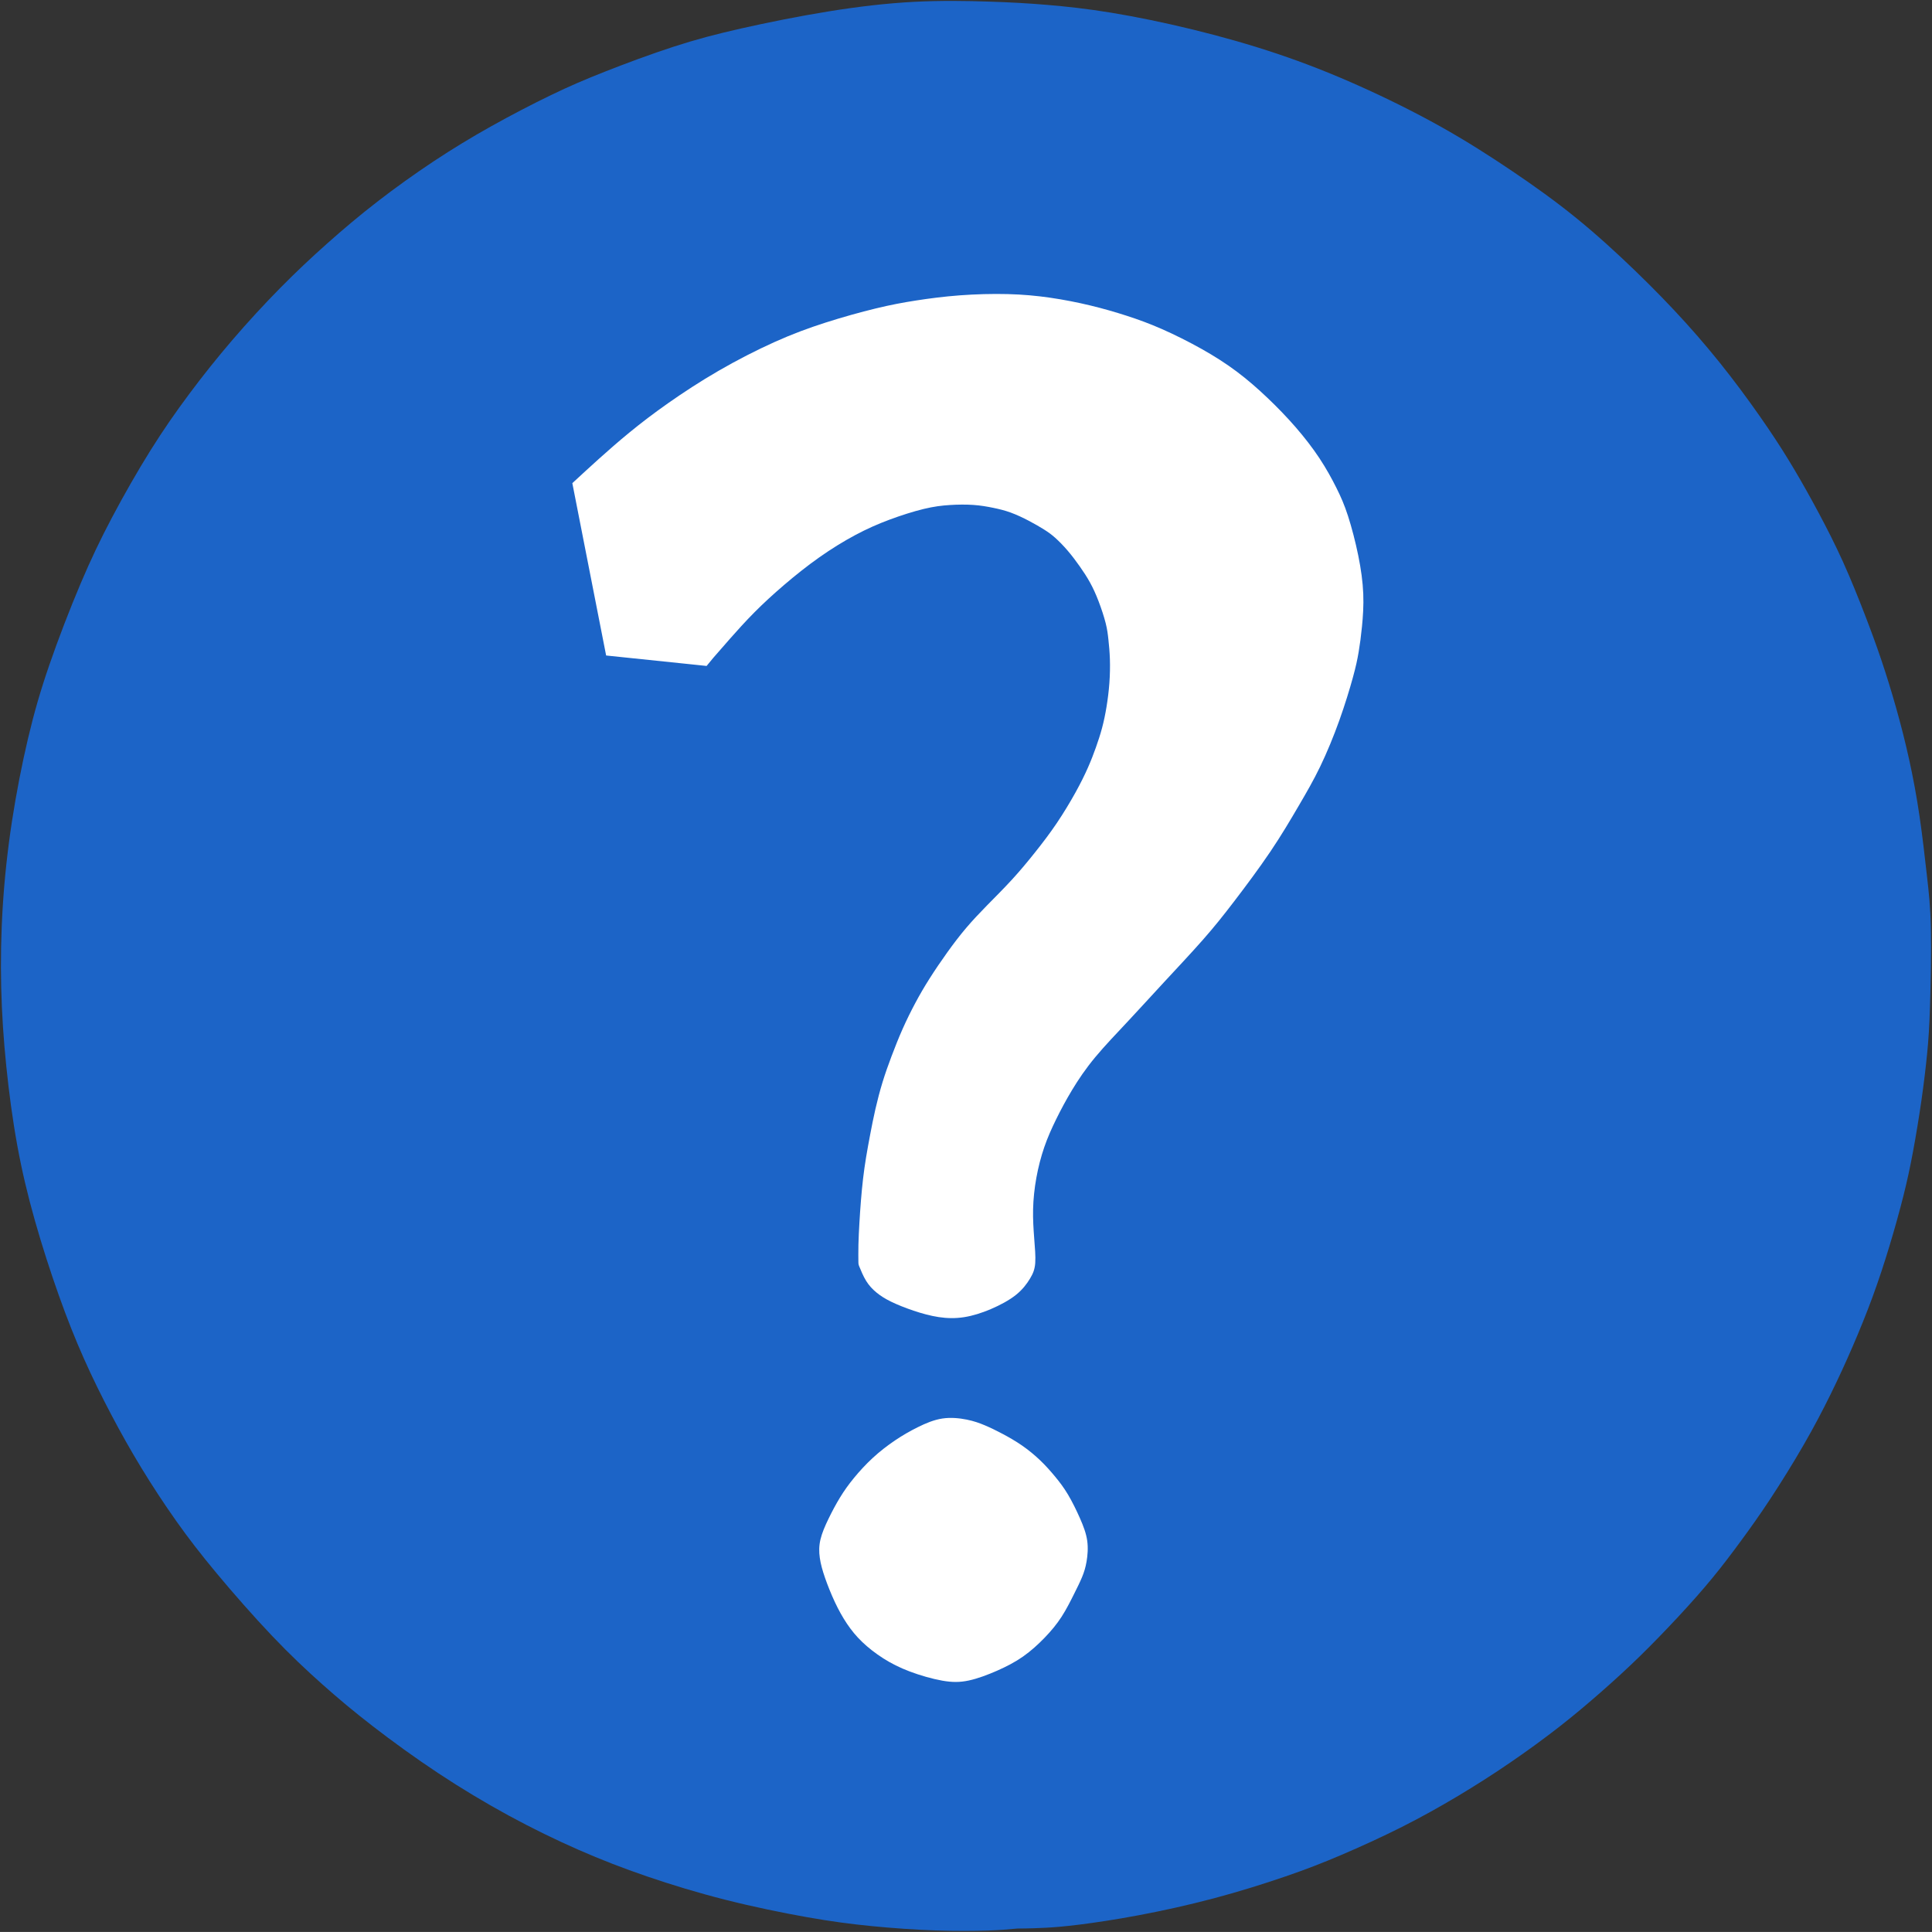 <?xml version="1.0" encoding="UTF-8" standalone="no"?>
<svg
   xmlns:dc="http://purl.org/dc/elements/1.1/"
   xmlns:cc="http://creativecommons.org/ns#"
   xmlns:rdf="http://www.w3.org/1999/02/22-rdf-syntax-ns#"
   xmlns:svg="http://www.w3.org/2000/svg"
   xmlns="http://www.w3.org/2000/svg"
   xmlns:sodipodi="http://sodipodi.sourceforge.net/DTD/sodipodi-0.dtd"
   xmlns:inkscape="http://www.inkscape.org/namespaces/inkscape"
   width="271.159mm"
   height="271.151mm"
   viewBox="0 0 271.159 271.151"
   version="1.1"
   id="svg8"
   inkscape:version="1.0.1 (3bc2e813f5, 2020-09-07)"
   sodipodi:docname="LinuxQuestionMark.svg">
  <rect x="0" y="0" width="271.159" height="271.151" fill="#333333" stroke="none"/>
  <defs
     id="defs2">
    <inkscape:path-effect
       effect="bspline"
       id="path-effect322"
       is_visible="true"
       lpeversion="1"
       weight="33.333"
       steps="2"
       helper_size="0"
       apply_no_weight="true"
       apply_with_weight="true"
       only_selected="false" />
    <inkscape:path-effect
       effect="bspline"
       id="path-effect318"
       is_visible="true"
       lpeversion="1"
       weight="33.333"
       steps="2"
       helper_size="0"
       apply_no_weight="true"
       apply_with_weight="true"
       only_selected="false" />
    <inkscape:path-effect
       effect="bspline"
       id="path-effect314"
       is_visible="true"
       lpeversion="1"
       weight="33.333"
       steps="2"
       helper_size="0"
       apply_no_weight="true"
       apply_with_weight="true"
       only_selected="false" />
    <inkscape:path-effect
       effect="bspline"
       id="path-effect50"
       is_visible="true"
       lpeversion="1"
       weight="33.333"
       steps="2"
       helper_size="0"
       apply_no_weight="true"
       apply_with_weight="true"
       only_selected="false" />
    <inkscape:path-effect
       effect="bspline"
       id="path-effect46"
       is_visible="true"
       lpeversion="1"
       weight="33.333"
       steps="2"
       helper_size="0"
       apply_no_weight="true"
       apply_with_weight="true"
       only_selected="false" />
    <inkscape:path-effect
       effect="bspline"
       id="path-effect36"
       is_visible="true"
       lpeversion="1"
       weight="33.333"
       steps="2"
       helper_size="0"
       apply_no_weight="true"
       apply_with_weight="true"
       only_selected="false" />
  </defs>
  <sodipodi:namedview
     id="base"
     pagecolor="#ffffff"
     bordercolor="#666666"
     borderopacity="1.0"
     inkscape:pageopacity="0.0"
     inkscape:pageshadow="2"
     inkscape:zoom="0.7"
     inkscape:cx="630.54315"
     inkscape:cy="509.84509"
     inkscape:document-units="mm"
     inkscape:current-layer="layer1"
     inkscape:document-rotation="0"
     showgrid="false"
     inkscape:snap-global="false"
     fit-margin-top="0"
     fit-margin-left="0"
     fit-margin-right="0"
     fit-margin-bottom="0"
     inkscape:pagecheckerboard="true"
     inkscape:window-width="1920"
     inkscape:window-height="1017"
     inkscape:window-x="-8"
     inkscape:window-y="-8"
     inkscape:window-maximized="1" />
  <g
     inkscape:label="Layer 1"
     inkscape:groupmode="layer"
     id="layer1"
     transform="translate(3.404,46.817)">
    <path
       style="fill:#1c64c7;stroke:none;stroke-width:0.265px;stroke-linecap:butt;stroke-linejoin:miter;stroke-opacity:1;fill-opacity:1"
       d="m 139.51,223.855 c 0.112,0 0.334,0 0.969,-0.011 0.635,-0.011 1.682,-0.033 2.907,-0.1 1.225,-0.067 2.628,-0.178 4.755,-0.445 2.127,-0.267 4.978,-0.69 8.241,-1.303 3.263,-0.613 6.938,-1.414 10.546,-2.372 3.608,-0.958 7.149,-2.071 10.067,-3.074 2.918,-1.002 5.212,-1.893 7.873,-3.029 2.662,-1.136 5.691,-2.517 8.497,-3.931 2.806,-1.414 5.39,-2.862 7.884,-4.354 2.495,-1.492 4.9,-3.029 7.294,-4.666 2.394,-1.637 4.777,-3.374 6.916,-5.045 2.138,-1.67 4.031,-3.274 5.858,-4.878 1.826,-1.604 3.586,-3.207 5.412,-4.989 1.826,-1.782 3.719,-3.742 5.457,-5.613 1.737,-1.871 3.319,-3.653 4.755,-5.401 1.437,-1.748 2.728,-3.463 4.02,-5.223 1.292,-1.76 2.584,-3.564 4.087,-5.847 1.503,-2.283 3.218,-5.045 4.677,-7.573 1.459,-2.528 2.662,-4.822 3.775,-7.083 1.114,-2.261 2.138,-4.488 3.129,-6.782 0.991,-2.294 1.949,-4.655 2.806,-6.994 0.858,-2.339 1.615,-4.655 2.339,-7.049 0.724,-2.394 1.414,-4.867 1.96,-7.038 0.546,-2.172 0.947,-4.042 1.359,-6.259 0.412,-2.216 0.835,-4.777 1.18,-7.183 0.345,-2.405 0.612,-4.655 0.802,-6.593 0.189,-1.938 0.301,-3.564 0.401,-6.637 0.1,-3.074 0.189,-7.595 0.123,-10.813 -0.067,-3.218 -0.29,-5.134 -0.568,-7.584 -0.278,-2.45 -0.612,-5.434 -1.025,-8.241 -0.412,-2.806 -0.902,-5.434 -1.459,-7.962 -0.557,-2.528 -1.18,-4.956 -1.837,-7.283 -0.657,-2.327 -1.347,-4.555 -2.06,-6.671 -0.713,-2.116 -1.448,-4.12 -2.339,-6.426 -0.891,-2.305 -1.938,-4.911 -3.04,-7.35 -1.102,-2.439 -2.261,-4.711 -3.408,-6.86 -1.147,-2.149 -2.283,-4.176 -3.419,-6.092 -1.136,-1.915 -2.272,-3.719 -3.764,-5.913 -1.492,-2.194 -3.341,-4.777 -5.279,-7.283 -1.938,-2.506 -3.964,-4.933 -6.158,-7.361 -2.194,-2.428 -4.555,-4.855 -7.149,-7.361 -2.595,-2.506 -5.423,-5.089 -8.319,-7.439 -2.895,-2.35 -5.858,-4.466 -8.976,-6.57 -3.118,-2.105 -6.392,-4.198 -10.034,-6.236 -3.642,-2.038 -7.651,-4.02 -11.493,-5.735 -3.842,-1.715 -7.517,-3.163 -11.359,-4.455 -3.842,-1.292 -7.851,-2.428 -11.86,-3.408 -4.009,-0.98 -8.018,-1.804 -11.481,-2.372 -3.463,-0.568 -6.381,-0.88 -9.043,-1.103 -2.662,-0.223 -5.067,-0.356 -8.107,-0.457 -3.04,-0.1 -6.715,-0.167 -10.546,0.033 -3.831,0.2 -7.818,0.668 -12.016,1.347 -4.198,0.679 -8.608,1.57 -12.205,2.383 -3.597,0.813 -6.381,1.548 -9.566,2.584 -3.185,1.036 -6.771,2.372 -9.622,3.497 -2.851,1.125 -4.967,2.038 -7.528,3.274 -2.561,1.236 -5.568,2.795 -8.374,4.365 -2.806,1.57 -5.412,3.152 -8.085,4.922 -2.673,1.771 -5.412,3.731 -7.929,5.679 -2.517,1.949 -4.811,3.887 -7.038,5.869 -2.227,1.982 -4.388,4.009 -6.626,6.281 -2.238,2.272 -4.555,4.789 -6.704,7.294 -2.149,2.506 -4.132,5 -6.002,7.506 -1.871,2.506 -3.63,5.022 -5.468,7.962 -1.838,2.94 -3.753,6.303 -5.379,9.377 -1.626,3.074 -2.962,5.858 -4.443,9.354 -1.481,3.497 -3.107,7.706 -4.365,11.359 -1.258,3.653 -2.149,6.749 -2.996,10.334 -0.846,3.586 -1.648,7.662 -2.261,11.671 -0.612,4.009 -1.036,7.951 -1.281,11.838 -0.245,3.887 -0.312,7.717 -0.223,11.437 0.089,3.72 0.334,7.328 0.713,11.047 0.379,3.72 0.891,7.55 1.548,11.147 0.657,3.597 1.459,6.96 2.461,10.501 1.002,3.541 2.205,7.261 3.374,10.546 1.169,3.285 2.305,6.136 3.519,8.864 1.214,2.728 2.506,5.334 3.831,7.851 1.325,2.517 2.684,4.944 4.21,7.45 1.526,2.506 3.218,5.089 4.922,7.495 1.704,2.405 3.419,4.633 5.702,7.372 2.283,2.74 5.134,5.991 7.695,8.686 2.561,2.695 4.833,4.833 7.072,6.826 2.238,1.993 4.443,3.842 7.138,5.924 2.695,2.082 5.88,4.399 9.143,6.559 3.263,2.16 6.604,4.165 9.922,5.969 3.319,1.804 6.615,3.408 9.789,4.8 3.174,1.392 6.225,2.572 9.611,3.731 3.385,1.158 7.105,2.294 11.025,3.285 3.92,0.991 8.04,1.837 11.448,2.439 3.408,0.601 6.103,0.958 9.043,1.247 2.94,0.29 6.125,0.512 9.009,0.612 2.884,0.1 5.468,0.078 7.328,0.011 1.86,-0.067 2.996,-0.178 3.563,-0.234 0.568,-0.056 0.568,-0.056 0.679,-0.056 z"
       id="path312"
       inkscape:path-effect="#path-effect314"
       inkscape:original-d="m 139.39878,223.85471 c 0.22299,2.7e-4 0.44571,2.7e-4 0.66817,0 1.04709,-0.022 2.09388,-0.0443 3.14042,-0.0668 1.40346,-0.1111 2.80659,-0.22246 4.20949,-0.33409 2.8512,-0.42292 5.70202,-0.84609 8.55263,-1.26953 3.67529,-0.80156 7.35017,-1.60335 11.02487,-2.40543 3.54165,-1.11338 7.0829,-2.22698 10.62396,-3.34087 2.29437,-0.89065 4.58839,-1.78153 6.88219,-2.67269 3.02938,-1.38066 6.05837,-2.76152 9.08716,-4.14268 2.58392,-1.44747 5.16748,-2.89515 7.75082,-4.34313 2.40574,-1.53657 4.81112,-3.07333 7.21628,-4.6104 2.38346,-1.73702 4.76657,-3.47424 7.14946,-5.21175 1.89346,-1.60339 3.78658,-3.20697 5.67947,-4.81085 1.75983,-1.60339 3.51932,-3.20698 5.27857,-4.81086 1.89347,-1.95975 3.78659,-3.91969 5.67948,-5.87993 1.58164,-1.78156 3.16296,-3.56333 4.74404,-5.34539 1.29209,-1.71475 2.58387,-3.42969 3.8754,-5.14493 1.2921,-1.80385 2.58387,-3.60788 3.87541,-5.41221 1.71528,-2.76158 3.43023,-5.52331 5.14494,-8.28536 1.203,-2.29384 2.40569,-4.58786 3.60814,-6.88219 1.02482,-2.22703 2.04933,-4.45423 3.0736,-6.68174 0.958,-2.36066 1.9157,-4.72149 2.87315,-7.08264 0.75754,-2.31612 1.51479,-4.63241 2.27179,-6.94901 0.69072,-2.47202 1.38115,-4.94422 2.07134,-7.41673 0.40117,-1.87065 0.80207,-3.7415 1.20271,-5.61266 0.42345,-2.56112 0.84662,-5.1224 1.26953,-7.68399 0.26754,-2.2493 0.5348,-4.49878 0.80181,-6.74856 0.11163,-1.625657 0.22299,-3.251516 0.33408,-4.877669 0.0894,-4.521137 0.17845,-9.042355 0.26728,-13.563929 -0.22247,-1.915205 -0.44519,-3.830598 -0.66818,-5.746294 -0.33383,-2.984305 -0.66791,-5.968755 -1.00226,-8.95353 -0.48974,-2.627938 -0.97972,-5.256036 -1.46998,-7.884451 -0.62338,-2.427482 -1.24699,-4.855131 -1.87089,-7.283094 -0.69019,-2.227026 -1.38063,-4.454227 -2.07134,-6.681738 -0.73474,-2.004297 -1.46971,-4.008778 -2.20497,-6.013564 -1.04656,-2.605666 -2.09335,-5.211492 -3.14042,-7.817635 -1.15792,-2.27157 -2.31607,-4.543316 -3.4745,-6.815373 -1.13565,-2.026568 -2.27153,-4.053321 -3.40769,-6.080381 -1.13565,-1.80384 -2.27152,-3.607875 -3.40768,-5.412209 -1.84839,-2.583391 -3.69697,-5.1669442 -5.54585,-7.7508148 -2.02657,-2.4274832 -4.05332,-4.85513054 -6.08038,-7.2830953 -2.36066,-2.4274807 -4.72149,-4.8551306 -7.08264,-7.2830928 -2.82839,-2.5833941 -5.65694,-5.1669471 -8.48581,-7.7508181 -2.96203,-2.115661 -5.92421,-4.231502 -8.88671,-6.34765 -3.27385,-2.093389 -6.54784,-4.186957 -9.82216,-6.280833 -4.00885,-1.982025 -8.01782,-3.964233 -12.02712,-5.946748 -3.67477,-1.447475 -7.34965,-2.895156 -11.02487,-4.34313 -4.00886,-1.135653 -8.01782,-2.271525 -12.02713,-3.407685 -4.00886,-0.823833 -8.01782,-1.647899 -12.02713,-2.472243 -2.91748,-0.311558 -5.83512,-0.623366 -8.75308,-0.935445 -2.40521,-0.133371 -4.81058,-0.267004 -7.21627,-0.400905 -3.67477,-0.06655 -7.34965,-0.133368 -11.02487,-0.200451 -3.98659,0.467995 -7.97328,0.935707 -11.96031,1.403165 -4.40977,0.89118 -8.81963,1.782061 -13.229843,2.672697 -2.783849,0.735269 -5.567851,1.470244 -8.352173,2.204971 -3.585673,1.33664 -7.171468,2.672961 -10.757599,4.009043 -2.115662,0.913456 -4.231503,1.826607 -6.347651,2.739515 -3.006577,1.559366 -6.013299,3.118408 -9.020347,4.677216 -2.605664,1.58164 -5.21149,3.162954 -7.817633,4.744032 -2.739302,1.960282 -5.478761,3.920218 -8.218537,5.879931 -2.293845,1.938007 -4.587862,3.875672 -6.882191,5.813113 -2.160207,2.027097 -4.320593,4.0538502 -6.481286,6.0803812 -2.316118,2.517103 -4.632407,5.0338408 -6.949006,7.55036425 C 27.034438,3.4467608 25.05223,5.9412259 23.069715,8.4354768 21.310421,10.95258 19.550932,13.469318 17.791143,15.985841 c -1.915205,3.363473 -3.830598,6.726547 -5.746295,10.089425 -1.336109,2.784377 -2.6724319,5.568378 -4.0090434,8.352171 -1.6256581,4.209844 -3.2515148,8.419255 -4.8776677,12.628486 -0.890651,3.096198 -1.7815322,6.192008 -2.67269647,9.287615 -0.80156049,4.076207 -1.60335113,8.151985 -2.40542493,12.227581 -0.4229206,3.942569 -0.8460899,7.884716 -1.2695317,11.826677 -0.066553,3.831204 -0.1333685,7.661991 -0.200451,11.492589 0.2452661,3.608475 0.4902597,7.216542 0.7349914,10.824415 0.5125402,3.83121 1.0247973,7.66199 1.5368005,11.49259 0.80208964,3.36347 1.60388032,6.72655 2.4054249,10.08943 1.2030022,3.71983 2.4056896,7.43926 3.6081388,11.1585 1.1361816,2.85119 2.2720564,5.70201 3.4076851,8.55262 1.2920953,2.6062 2.5838705,5.21202 3.8754105,7.81764 1.35891,2.42801 2.717503,4.85566 4.075858,7.28309 1.693006,2.58392 3.38568,5.16748 5.078122,7.75082 1.715278,2.22755 3.430225,4.45475 5.144939,6.68173 2.851195,3.25211 5.702014,6.50383 8.552624,9.75534 2.272102,2.13847 4.543846,4.27658 6.815373,6.41447 2.205281,1.84892 4.410213,3.69749 6.61492,5.54584 3.185292,2.31665 6.37019,4.63294 9.554887,6.94901 3.3412,2.00483 6.682001,4.00931 10.022607,6.01357 3.296655,1.60391 6.592911,3.2075 9.888971,4.81085 3.051654,1.18073 6.102919,2.36114 9.153982,3.54132 3.71984,1.13618 7.439266,2.27205 11.158503,3.40769 4.12075,0.84663 8.24107,1.69297 12.36122,2.53906 2.69528,0.35663 5.3902,0.71298 8.0849,1.06907 3.18529,0.223 6.37019,0.44572 9.55488,0.66818 2.58393,-0.022 5.16748,-0.0443 7.75082,-0.0668 1.13618,-0.1111 2.27206,-0.22246 3.40769,-0.33409 z" />
    <path
       style="fill:#ffffff;stroke:none;stroke-width:0.265px;stroke-linecap:butt;stroke-linejoin:miter;stroke-opacity:1"
       d="m 128.875,152.271 c -1.192,0.178 -2.35,0.668 -3.452,1.214 -1.103,0.546 -2.149,1.147 -3.207,1.86 -1.058,0.713 -2.127,1.537 -3.118,2.45 -0.991,0.913 -1.904,1.915 -2.662,2.84 -0.757,0.924 -1.359,1.771 -1.938,2.717 -0.579,0.947 -1.136,1.993 -1.626,3.007 -0.49,1.013 -0.913,1.993 -1.125,2.896 -0.212,0.902 -0.212,1.726 -0.089,2.584 0.123,0.858 0.368,1.748 0.735,2.806 0.368,1.058 0.858,2.283 1.381,3.397 0.523,1.114 1.08,2.116 1.693,3.029 0.613,0.913 1.281,1.737 2.127,2.55 0.846,0.813 1.871,1.615 2.973,2.316 1.103,0.702 2.283,1.303 3.731,1.849 1.448,0.546 3.163,1.036 4.555,1.281 1.392,0.245 2.461,0.245 3.708,-0.022 1.247,-0.267 2.673,-0.802 3.987,-1.381 1.314,-0.579 2.517,-1.203 3.63,-1.982 1.114,-0.78 2.138,-1.715 3.04,-2.65 0.902,-0.935 1.682,-1.871 2.361,-2.918 0.679,-1.047 1.258,-2.205 1.737,-3.163 0.479,-0.958 0.857,-1.715 1.147,-2.417 0.29,-0.702 0.49,-1.347 0.635,-2.194 0.145,-0.846 0.234,-1.893 0.089,-2.918 -0.145,-1.024 -0.523,-2.027 -1.013,-3.14 -0.49,-1.114 -1.091,-2.339 -1.682,-3.33 -0.59,-0.991 -1.169,-1.748 -1.804,-2.517 -0.635,-0.768 -1.325,-1.548 -2.105,-2.294 -0.78,-0.746 -1.648,-1.459 -2.55,-2.083 -0.902,-0.624 -1.837,-1.158 -2.717,-1.626 -0.88,-0.468 -1.704,-0.869 -2.495,-1.203 -0.791,-0.334 -1.548,-0.601 -2.539,-0.802 -0.991,-0.2 -2.216,-0.334 -3.408,-0.156 z"
       id="path316"
       inkscape:path-effect="#path-effect318"
       inkscape:original-d="m 128.84163,151.95921 c -1.1579,0.49026 -2.31607,0.98025 -3.4745,1.46998 -1.04657,0.60164 -2.09335,1.20298 -3.14042,1.80407 -1.06884,0.82436 -2.13789,1.64843 -3.20723,2.47224 -0.91293,1.00255 -1.82608,2.00479 -2.73952,3.00679 -0.6011,0.84663 -1.20245,1.69297 -1.80407,2.53906 -0.55656,1.04709 -1.11336,2.09387 -1.67043,3.14041 -0.42292,0.98028 -0.84609,1.96025 -1.26953,2.93997 2.6e-4,0.82436 2.6e-4,1.64843 0,2.47224 0.24526,0.89118 0.49026,1.78206 0.73499,2.6727 0.49027,1.22527 0.98025,2.45023 1.46998,3.67495 0.55709,1.00255 1.11389,2.00479 1.67044,3.00679 0.66845,0.82436 1.33661,1.64842 2.00452,2.47224 1.02482,0.80209 2.04933,1.60388 3.0736,2.40542 1.18073,0.60164 2.36114,1.20298 3.54132,1.80407 1.71528,0.49027 3.43022,0.98026 5.14494,1.46999 1.06936,2.6e-4 2.13842,2.6e-4 3.20723,0 1.42573,-0.53429 2.85114,-1.06882 4.27631,-1.60362 1.203,-0.62338 2.40569,-1.24699 3.60814,-1.87089 1.02482,-0.9352 2.04933,-1.87062 3.0736,-2.80633 0.77982,-0.9352 1.55934,-1.87062 2.33861,-2.80633 0.57936,-1.15792 1.15843,-2.31607 1.73725,-3.4745 0.3789,-0.75701 0.75753,-1.51426 1.1359,-2.27179 0.20072,-0.64565 0.40117,-1.29154 0.60135,-1.9377 0.0894,-1.04657 0.17845,-2.09335 0.26727,-3.14042 -0.37837,-1.00202 -0.757,-2.00426 -1.13589,-3.00678 -0.60111,-1.22475 -1.20245,-2.44971 -1.80407,-3.67496 -0.57883,-0.75701 -1.1579,-1.51426 -1.73725,-2.27179 -0.6902,-0.77929 -1.38063,-1.55881 -2.07134,-2.33861 -0.86838,-0.71247 -1.73699,-1.42517 -2.60588,-2.13816 -0.9352,-0.53428 -1.87062,-1.06881 -2.80633,-1.60361 -0.82383,-0.40065 -1.6479,-0.80155 -2.47224,-1.20272 -0.75702,-0.26701 -1.51427,-0.53427 -2.27179,-0.8018 -1.22475,-0.13338 -2.44971,-0.26701 -3.67496,-0.40091 z" />
    <path
       style="fill:#ffffff;stroke:none;stroke-width:0.265px;stroke-linecap:butt;stroke-linejoin:miter;stroke-opacity:1"
       d="m 117.249,131.057 c 0.167,0.412 0.501,1.236 0.913,1.904 0.412,0.668 0.902,1.18 1.459,1.637 0.557,0.457 1.18,0.857 2.049,1.281 0.869,0.423 1.982,0.869 3.14,1.258 1.158,0.39 2.361,0.724 3.541,0.902 1.18,0.178 2.339,0.2 3.552,0.011 1.214,-0.189 2.483,-0.59 3.764,-1.136 1.281,-0.546 2.572,-1.236 3.519,-1.993 0.947,-0.757 1.548,-1.581 1.971,-2.283 0.423,-0.702 0.668,-1.281 0.735,-2.194 0.067,-0.913 -0.044,-2.16 -0.145,-3.463 -0.1,-1.303 -0.189,-2.662 -0.156,-4.087 0.033,-1.425 0.189,-2.918 0.457,-4.399 0.267,-1.481 0.646,-2.951 1.114,-4.31 0.468,-1.359 1.025,-2.606 1.67,-3.92 0.646,-1.314 1.381,-2.695 2.25,-4.132 0.869,-1.437 1.871,-2.929 3.218,-4.555 1.348,-1.626 3.04,-3.385 4.644,-5.1 1.604,-1.715 3.118,-3.385 4.922,-5.334 1.804,-1.949 3.898,-4.176 5.546,-6.047 1.648,-1.871 2.851,-3.385 4.41,-5.423 1.559,-2.038 3.474,-4.599 5.067,-6.96 1.592,-2.361 2.862,-4.521 3.976,-6.426 1.114,-1.904 2.071,-3.552 3.018,-5.512 0.947,-1.96 1.882,-4.232 2.684,-6.47 0.802,-2.238 1.47,-4.443 1.904,-6.025 0.434,-1.581 0.635,-2.539 0.813,-3.597 0.178,-1.058 0.334,-2.216 0.468,-3.575 0.134,-1.359 0.245,-2.918 0.178,-4.588 -0.067,-1.67 -0.312,-3.452 -0.702,-5.368 -0.39,-1.915 -0.924,-3.964 -1.437,-5.546 -0.512,-1.581 -1.002,-2.695 -1.637,-3.965 -0.635,-1.27 -1.414,-2.695 -2.372,-4.143 -0.958,-1.448 -2.094,-2.918 -3.33,-4.343 -1.236,-1.425 -2.572,-2.806 -3.953,-4.12 -1.381,-1.314 -2.806,-2.561 -4.321,-3.697 -1.515,-1.136 -3.118,-2.16 -4.922,-3.174 -1.804,-1.013 -3.809,-2.016 -5.579,-2.795 -1.771,-0.78 -3.307,-1.336 -4.922,-1.86 -1.615,-0.523 -3.307,-1.013 -5.112,-1.448 -1.804,-0.434 -3.719,-0.813 -5.635,-1.091 -1.915,-0.278 -3.831,-0.457 -5.98,-0.512 -2.149,-0.056 -4.532,0.011 -6.749,0.178 -2.216,0.167 -4.265,0.434 -6.125,0.724 -1.86,0.29 -3.53,0.601 -5.646,1.114 -2.116,0.512 -4.677,1.225 -7.072,1.993 -2.394,0.768 -4.622,1.592 -7.127,2.717 -2.506,1.125 -5.29,2.55 -7.884,4.054 -2.595,1.503 -5,3.085 -7.06,4.532 -2.06,1.448 -3.775,2.762 -5.368,4.065 -1.593,1.303 -3.062,2.595 -4.388,3.786 -1.325,1.192 -2.506,2.283 -3.686,3.374 0,0 4.744,24.188 4.744,24.188 4.722,0.49 9.444,0.98 11.794,1.225 2.35,0.245 2.327,0.245 2.305,0.245 0,0 0.935,-1.136 0.935,-1.136 0.735,-0.846 1.47,-1.693 2.405,-2.751 0.935,-1.058 2.071,-2.327 3.341,-3.608 1.27,-1.281 2.673,-2.572 4.21,-3.887 1.537,-1.314 3.207,-2.65 4.911,-3.853 1.704,-1.203 3.441,-2.272 5.067,-3.14 1.626,-0.869 3.14,-1.537 4.777,-2.149 1.637,-0.612 3.397,-1.169 4.828,-1.515 1.431,-0.345 2.534,-0.479 3.664,-0.551 1.13,-0.072 2.288,-0.084 3.313,-0.011 1.025,0.072 1.915,0.228 2.756,0.401 0.841,0.173 1.631,0.362 2.472,0.668 0.841,0.306 1.732,0.729 2.55,1.158 0.819,0.429 1.565,0.863 2.155,1.236 0.59,0.373 1.025,0.685 1.553,1.158 0.529,0.473 1.153,1.108 1.748,1.804 0.596,0.696 1.164,1.453 1.693,2.205 0.529,0.752 1.019,1.498 1.453,2.289 0.434,0.791 0.813,1.626 1.192,2.617 0.379,0.991 0.757,2.138 0.986,3.04 0.228,0.902 0.306,1.559 0.39,2.344 0.084,0.785 0.173,1.698 0.206,2.734 0.033,1.036 0.011,2.194 -0.072,3.341 -0.084,1.147 -0.228,2.283 -0.401,3.335 -0.173,1.052 -0.373,2.021 -0.624,2.962 -0.251,0.941 -0.551,1.854 -0.874,2.762 -0.323,0.908 -0.668,1.81 -1.119,2.829 -0.451,1.019 -1.008,2.155 -1.748,3.491 -0.741,1.336 -1.665,2.873 -2.628,4.299 -0.963,1.425 -1.966,2.739 -3.007,4.048 -1.041,1.309 -2.121,2.611 -3.28,3.875 -1.158,1.264 -2.394,2.489 -3.486,3.603 -1.091,1.114 -2.038,2.116 -2.94,3.179 -0.902,1.064 -1.76,2.188 -2.634,3.408 -0.874,1.219 -1.765,2.533 -2.517,3.72 -0.752,1.186 -1.364,2.244 -1.977,3.391 -0.613,1.147 -1.225,2.383 -1.793,3.664 -0.568,1.281 -1.091,2.606 -1.559,3.848 -0.468,1.242 -0.88,2.4 -1.253,3.619 -0.373,1.219 -0.707,2.5 -0.991,3.736 -0.284,1.236 -0.518,2.428 -0.735,3.569 -0.217,1.141 -0.418,2.233 -0.585,3.252 -0.167,1.019 -0.301,1.966 -0.418,2.968 -0.117,1.002 -0.217,2.06 -0.301,3.096 -0.084,1.036 -0.15,2.049 -0.212,3.09 -0.061,1.041 -0.117,2.11 -0.139,3.09 -0.022,0.98 -0.011,1.871 -0.006,2.316 0.006,0.445 0.006,0.445 0.173,0.858 z"
       id="path320"
       inkscape:path-effect="#path-effect322"
       inkscape:original-d="m 117.08177,130.64447 c 0.33435,0.82434 0.66844,1.64842 1.00226,2.47224 0.49027,0.51254 0.98025,1.0248 1.46998,1.5368 0.62391,0.40118 1.24753,0.80207 1.87089,1.20271 1.11391,0.44572 2.22751,0.89117 3.34087,1.33635 1.203,0.33436 2.40569,0.66844 3.60814,1.00226 1.15845,0.0225 2.3166,0.0448 3.4745,0.0668 1.26982,-0.40065 2.53933,-0.80155 3.80859,-1.20272 1.2921,-0.69019 2.58387,-1.38062 3.87541,-2.07133 0.60163,-0.82384 1.20298,-1.6479 1.80407,-2.47225 0.24527,-0.57883 0.49026,-1.1579 0.73499,-1.73725 -0.1111,-1.24702 -0.22246,-2.49425 -0.33409,-3.74177 -0.0888,-1.35839 -0.17791,-2.71698 -0.26726,-4.07586 0.15617,-1.49202 0.31207,-2.98425 0.46772,-4.47677 0.3789,-1.46974 0.75753,-2.9397 1.13589,-4.40994 0.55709,-1.24702 1.11389,-2.49426 1.67044,-3.74178 0.73527,-1.38065 1.47024,-2.76152 2.20497,-4.14268 1.00254,-1.49202 2.00479,-2.98424 3.00678,-4.47676 1.69301,-1.759295 3.38568,-3.518785 5.07812,-5.278574 1.51482,-1.670203 3.02932,-3.340602 4.54358,-5.011303 2.09392,-2.227025 4.18749,-4.454226 6.28084,-6.681738 1.203,-1.514293 2.40569,-3.02879 3.60814,-4.543582 1.91573,-2.561119 3.83112,-5.122401 5.74629,-7.683998 1.26982,-2.160208 2.53933,-4.320593 3.80859,-6.481286 0.958,-1.647931 1.9157,-3.29606 2.87315,-4.944487 0.93573,-2.271571 1.87115,-4.543317 2.80633,-6.815372 0.66845,-2.204754 1.33661,-4.409683 2.00452,-6.614921 0.20072,-0.957471 0.40117,-1.915167 0.60136,-2.873147 0.15617,-1.157927 0.31208,-2.316072 0.46772,-3.474504 0.11163,-1.558839 0.22299,-3.11788 0.33409,-4.677217 -0.24474,-1.781568 -0.48973,-3.563329 -0.73499,-5.345391 -0.53429,-2.048843 -1.06882,-4.097869 -1.60362,-6.147199 -0.48974,-1.11338 -0.97973,-2.226982 -1.46998,-3.340867 -0.77929,-1.425202 -1.55881,-2.850613 -2.33861,-4.276315 -1.13565,-1.469747 -2.27153,-2.939698 -3.40769,-4.409945 -1.33611,-1.380657 -2.67243,-2.761523 -4.00904,-4.1426795 -1.4252,-1.2470183 -2.85061,-2.4942509 -4.27631,-3.7417718 -1.60339,-1.0242894 -3.20697,-2.0488037 -4.81086,-3.0736011 -2.00429,-1.0020141 -4.00877,-2.00425576 -6.01356,-3.00678052 -1.53656,-0.55655898 -3.07334,-1.11335868 -4.6104,-1.67043628 -1.69247,-0.4897384 -3.38515,-0.979723 -5.07812,-1.4699826 -1.9152,-0.3783727 -3.8306,-0.7569968 -5.74629,-1.1358933 -1.91521,-0.1779191 -3.8306,-0.3560948 -5.7463,-0.5345404 -2.38293,0.067083 -4.76604,0.1339004 -7.14946,0.2004537 -2.04884,0.2675387 -4.09787,0.5348023 -6.1472,0.8018065 -1.6702,0.312092 -3.3406,0.6239068 -5.0113,0.9354634 -2.56112,0.7129976 -5.1224,1.4257021 -7.684,2.1381562 -2.22703,0.82436212 -4.45423,1.64842669 -6.68174,2.47224315 -2.78385,1.42573055 -5.56785,2.85113955 -8.352171,4.27631245 -2.40521,1.5816409 -4.810587,3.162954 -7.216278,4.7440341 -1.714749,1.314366 -3.429694,2.628415 -5.144938,3.942226 -1.469747,1.292093 -2.9397,2.58387 -4.409947,3.875408 -1.1802,1.091637 -3.541321,3.274051 -3.541321,3.274051 0,0 4.744034,24.187893 4.744034,24.187893 0,0 9.443788,0.980252 14.165285,1.469982 -0.02201,2.65e-4 -0.06682,0 -0.06682,0 0,0 0.935444,-1.135895 0.935444,-1.135895 0,0 1.470247,-1.692443 2.204973,-2.539061 1.136189,-1.269291 2.272059,-2.538796 3.407689,-3.808591 1.40346,-1.291564 2.80659,-2.583341 4.20949,-3.875408 1.67074,-1.33611 3.34114,-2.672431 5.01131,-4.009043 1.73755,-1.068835 3.47477,-2.137891 5.21175,-3.207234 1.51483,-0.667923 3.02932,-1.336083 4.54359,-2.004522 1.75982,-0.556558 3.51931,-1.113358 5.27857,-1.670434 1.10277,-0.133373 2.20524,-0.267005 3.30746,-0.400904 1.15846,-0.01087 2.3166,-0.02201 3.4745,-0.03341 0.89118,0.156175 1.78206,0.312079 2.6727,0.467722 0.79095,0.189584 1.58161,0.378896 2.37202,0.567947 0.89118,0.42345 1.78206,0.846618 2.67269,1.269531 0.74641,0.434586 1.49252,0.86889 2.23838,1.302938 0.43459,0.312086 0.86889,0.623894 1.30294,0.935444 0.62391,0.635042 1.24752,1.269795 1.87089,1.904295 0.56822,0.757544 1.13616,1.514792 1.70384,2.271791 0.49027,0.746407 0.98026,1.49252 1.46998,2.238382 0.37891,0.835499 0.75753,1.6707 1.1359,2.505652 0.3789,1.14732 0.75753,2.294328 1.1359,3.441095 0.0782,0.657316 0.15617,1.31434 0.23386,1.971113 0.0893,0.913454 0.17844,1.826607 0.26727,2.739513 -0.022,1.158456 -0.0443,2.3166 -0.0668,3.474504 -0.14451,1.136183 -0.28928,2.272055 -0.43431,3.407686 -0.2002,0.969136 -0.40064,1.937969 -0.60136,2.906556 -0.30042,0.913454 -0.60109,1.826607 -0.90204,2.739513 -0.34496,0.902317 -0.69018,1.804334 -1.03566,2.706104 -0.55656,1.136183 -1.11336,2.272056 -1.67044,3.407686 -0.92406,1.537096 -1.84835,3.073865 -2.77292,4.6104 -1.00202,1.314366 -2.00426,2.628415 -3.00678,3.942225 -1.07997,1.30323 -2.16017,2.606143 -3.24065,3.908817 -1.23588,1.225275 -2.47197,2.450235 -3.70836,3.674956 -0.94633,1.002546 -1.8929,2.004786 -2.83974,3.006782 -0.85724,1.125047 -1.71471,2.249783 -2.57247,3.374278 -0.89065,1.314366 -1.78153,2.628415 -2.67269,3.942226 -0.61224,1.058227 -1.22472,2.116148 -1.83748,3.173825 -0.61224,1.236411 -1.22472,2.472508 -1.83748,3.708365 -0.52315,1.325503 -1.04654,2.650688 -1.57021,3.975638 -0.41178,1.15845 -0.82381,2.3166 -1.23612,3.4745 -0.33383,1.28096 -0.66791,2.5616 -1.00226,3.842 -0.2336,1.19187 -0.46746,2.38342 -0.70158,3.57473 -0.20019,1.09164 -0.40064,2.18297 -0.60136,3.27405 -0.13337,0.94687 -0.267,1.89343 -0.4009,2.83974 -0.1,1.05823 -0.20019,2.11615 -0.30068,3.17383 -0.0666,1.01368 -0.13337,2.02706 -0.20045,3.04019 -0.0554,1.06936 -0.11111,2.13842 -0.16707,3.20723 0.0114,0.89118 0.0225,1.78207 0.0334,2.6727 z" />
  </g>
</svg>
